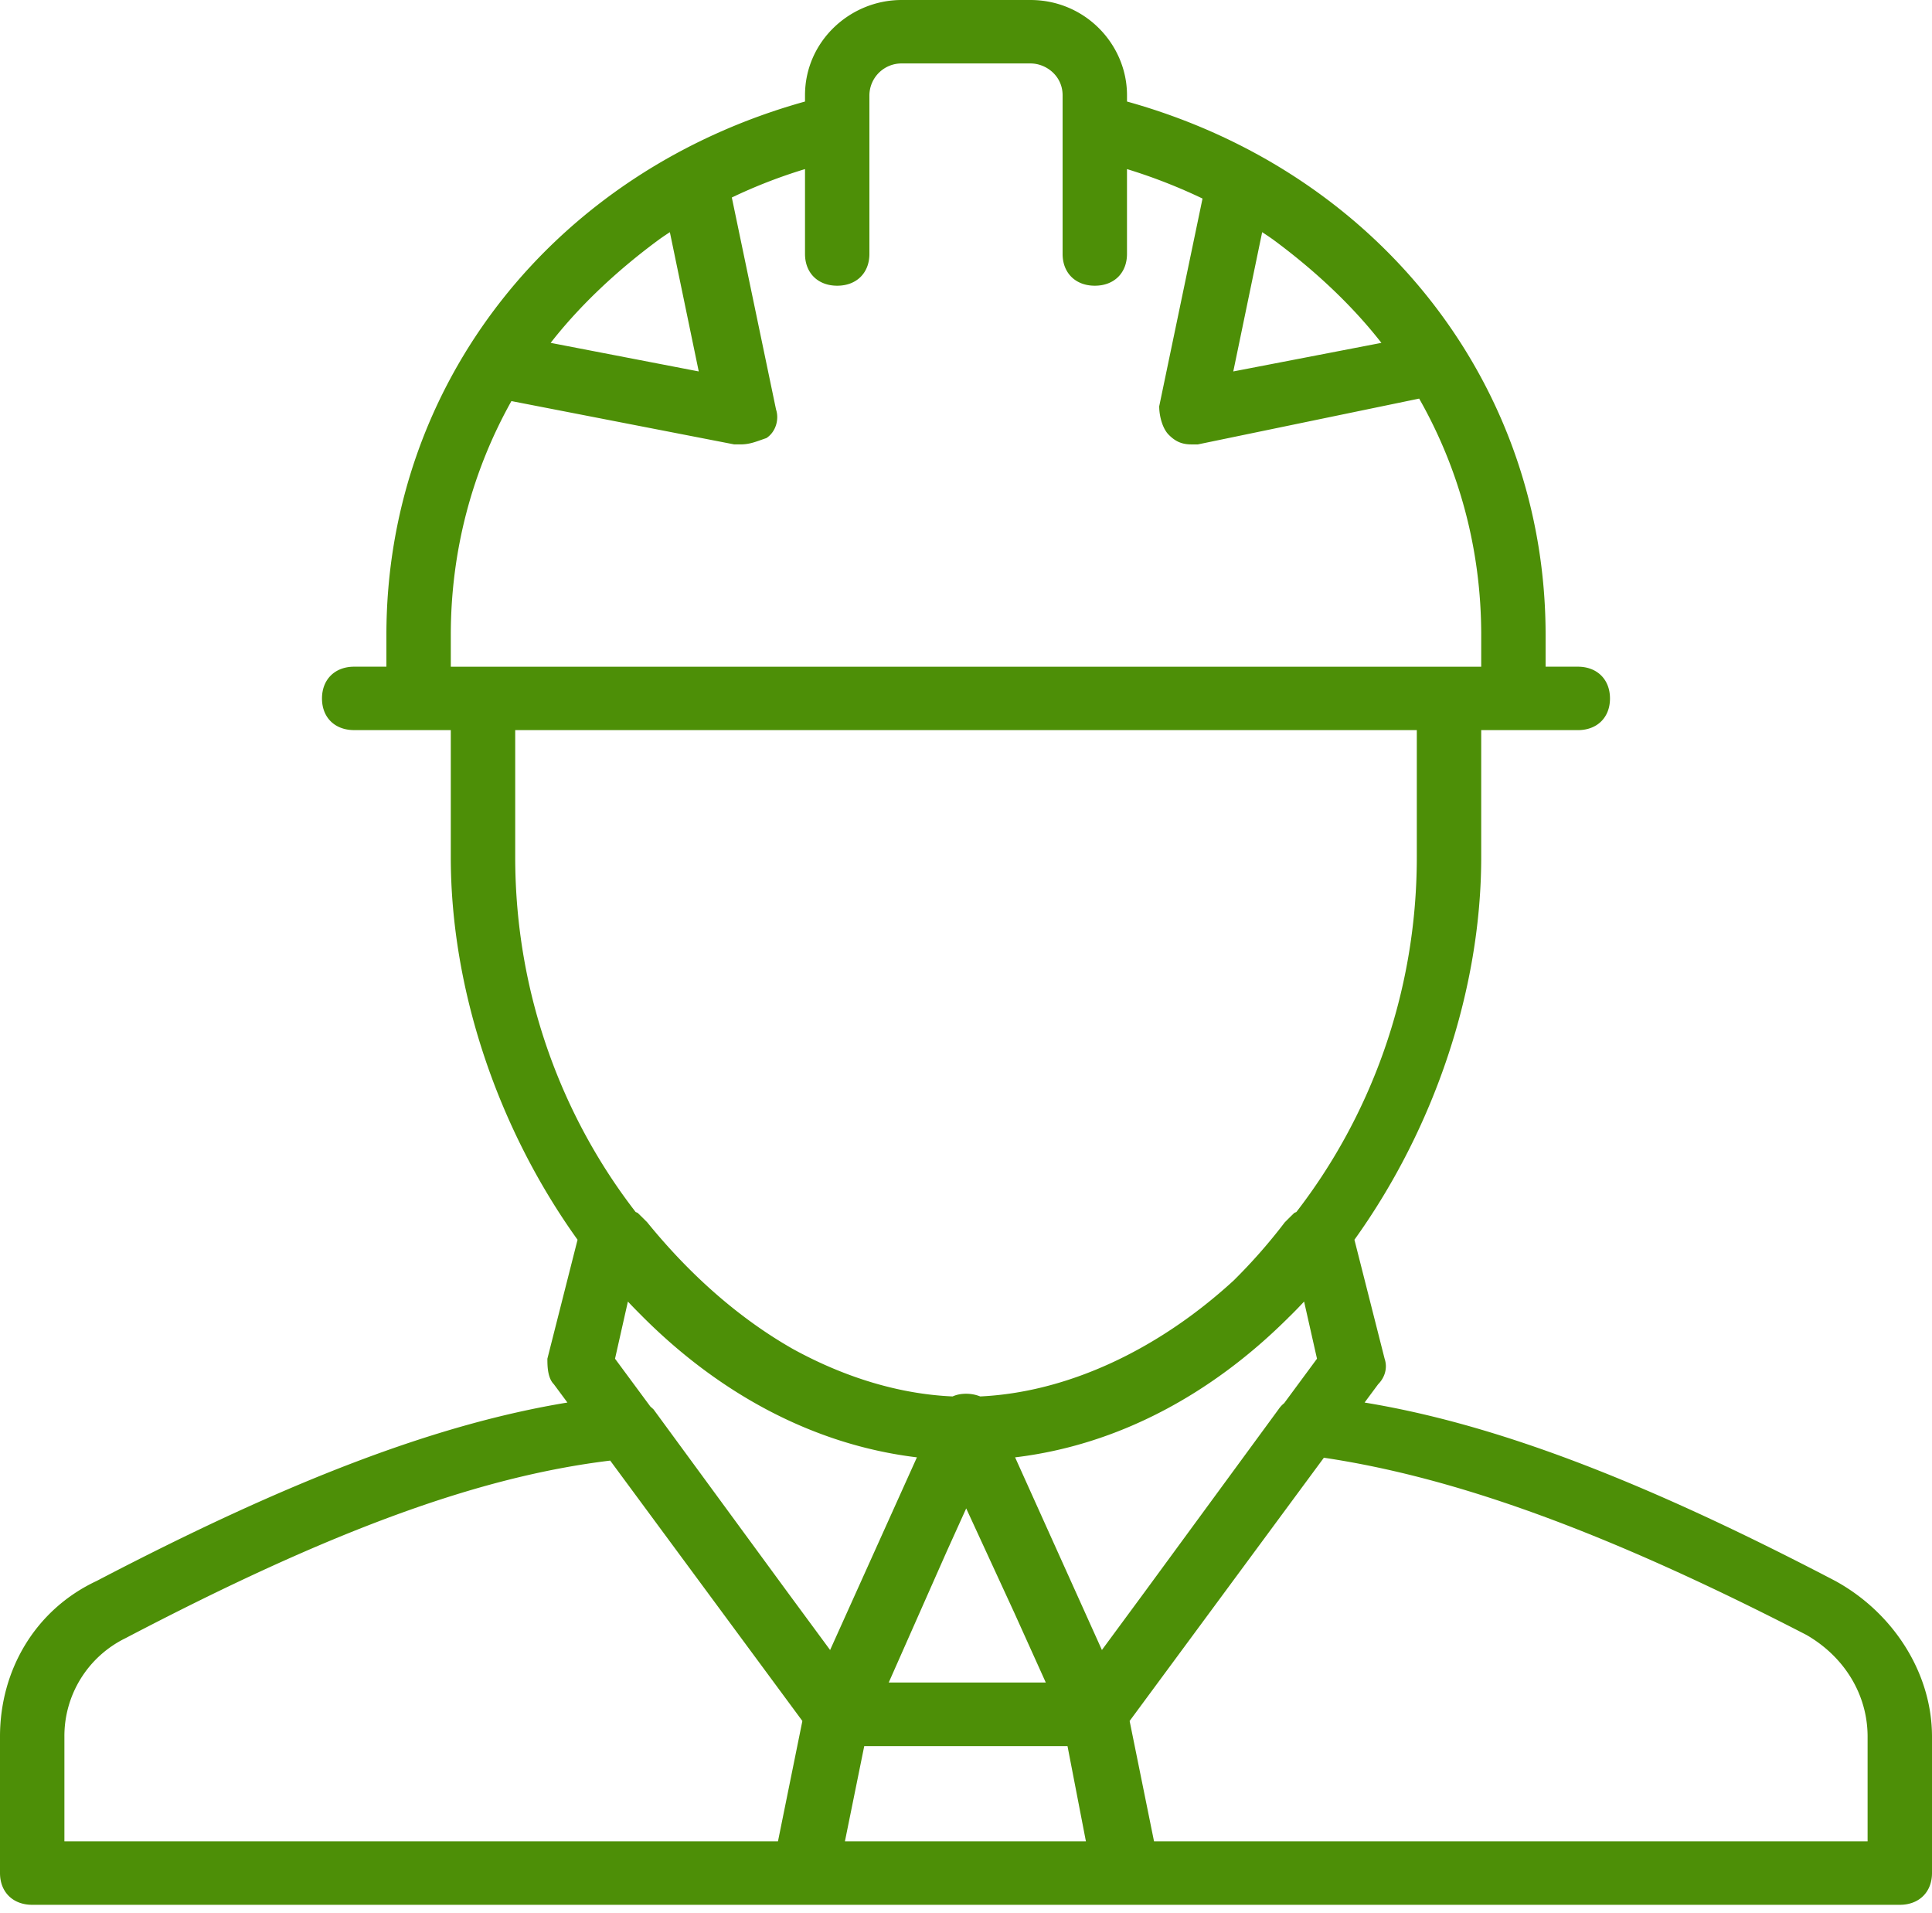 <svg width="101" height="100" fill="none" xmlns="http://www.w3.org/2000/svg"><path d="M95.95 82.636c-10.047-5.25-17.753-8.2-24.613-9.327l.71-.958c.337-.338.505-.835.337-1.333L70.806 64.8c4.172-5.814 6.628-13.084 6.628-19.997v-6.64h5.05c1.01 0 1.682-.658 1.682-1.654 0-.995-.672-1.662-1.682-1.662H80.8v-1.663c0-13.102-8.753-24.224-21.883-27.877v-.329C58.917 2.32 56.73 0 53.867 0h-6.733c-2.694 0-5.05 2.16-5.05 4.978v.329C28.954 8.96 20.2 20.08 20.2 33.184v1.663h-1.684c-1.01 0-1.683.667-1.683 1.662 0 .996.673 1.653 1.683 1.653h5.05v6.64c0 6.914 2.456 14.184 6.627 19.998l-1.577 6.218c0 .338 0 .995.337 1.333l.71.958c-6.86 1.128-14.566 4.077-24.613 9.327C1.852 84.13 0 87.286 0 90.77v7.13c0 .995.674 1.662 1.684 1.662h97.633c1.009 0 1.683-.667 1.683-1.663V90.77c0-3.325-2.02-6.471-5.05-8.134zM26.735 20.964l11.646 2.264h.336c.505 0 .842-.16 1.347-.329.506-.329.673-.995.506-1.493l-2.312-11.083a27.058 27.058 0 013.826-1.485v4.434c0 .995.673 1.662 1.683 1.662s1.683-.667 1.683-1.662V4.978a1.68 1.68 0 011.684-1.662h6.733c.842 0 1.683.667 1.683 1.662v8.294c0 .995.674 1.662 1.684 1.662 1.01 0 1.682-.667 1.682-1.662V8.838a28.47 28.47 0 013.949 1.54L60.6 21.238c0 .498.169 1.164.505 1.493.336.338.674.498 1.179.498h.336l11.57-2.395c2.089 3.672 3.244 7.88 3.244 12.351v1.663H23.567v-1.663c0-4.414 1.128-8.575 3.168-12.22zm47.332 17.198v6.64c0 7.233-2.518 13.667-6.299 18.551l-.098.038c-.168.16-.336.329-.505.498a28.952 28.952 0 01-2.675 3.043c-3.963 3.635-8.69 5.842-13.246 6.058a1.978 1.978 0 00-.744-.14c-.258 0-.492.046-.7.14-2.79-.122-5.643-.995-8.348-2.48-2.741-1.559-5.319-3.794-7.617-6.621a22.882 22.882 0 00-.505-.498l-.098-.038c-3.781-4.884-6.298-11.318-6.298-18.55v-6.64h47.133zM3.367 90.77a5.69 5.69 0 013.199-5.147c10.73-5.617 18.453-8.444 25.334-9.28l10.046 13.61-1.276 6.293H3.367V90.77zm44.567-14.596l-4.538 10.07-2.222-3.016-7.002-9.552c-.053-.057-.113-.104-.174-.16l-1.846-2.498.673-2.987c.229.244.46.479.694.713 3.951 3.983 8.88 6.763 14.415 7.43zm20.241-8.143l.674 2.987-1.72 2.33c-.11.084-.21.196-.3.328l-7.002 9.552-2.222 3.015-4.538-10.069c5.424-.648 10.267-3.334 14.178-7.195.043-.037.087-.084.13-.131l.031-.028c.26-.254.516-.517.769-.79zM49.491 81.096l1.02-2.254 2.515 5.457 1.645 3.644h-8.21l3.03-6.847zm-4.31 10.172h10.626l.962 4.978H44.17l1.01-4.978zM36.53 19.415l-7.743-1.494c1.551-1.991 3.532-3.832 5.678-5.41.183-.131.368-.254.554-.376l1.51 7.28zm29.453-7.28c.187.122.372.245.556.376 2.145 1.578 4.126 3.419 5.677 5.41l-7.743 1.494 1.51-7.28zm31.652 84.111H60.33l-1.276-6.293 10.155-13.76c6.856 1.024 14.718 3.841 25.225 9.261 2.02 1.165 3.199 3.156 3.199 5.316v5.476z" fill="#4D8F07"/></svg>